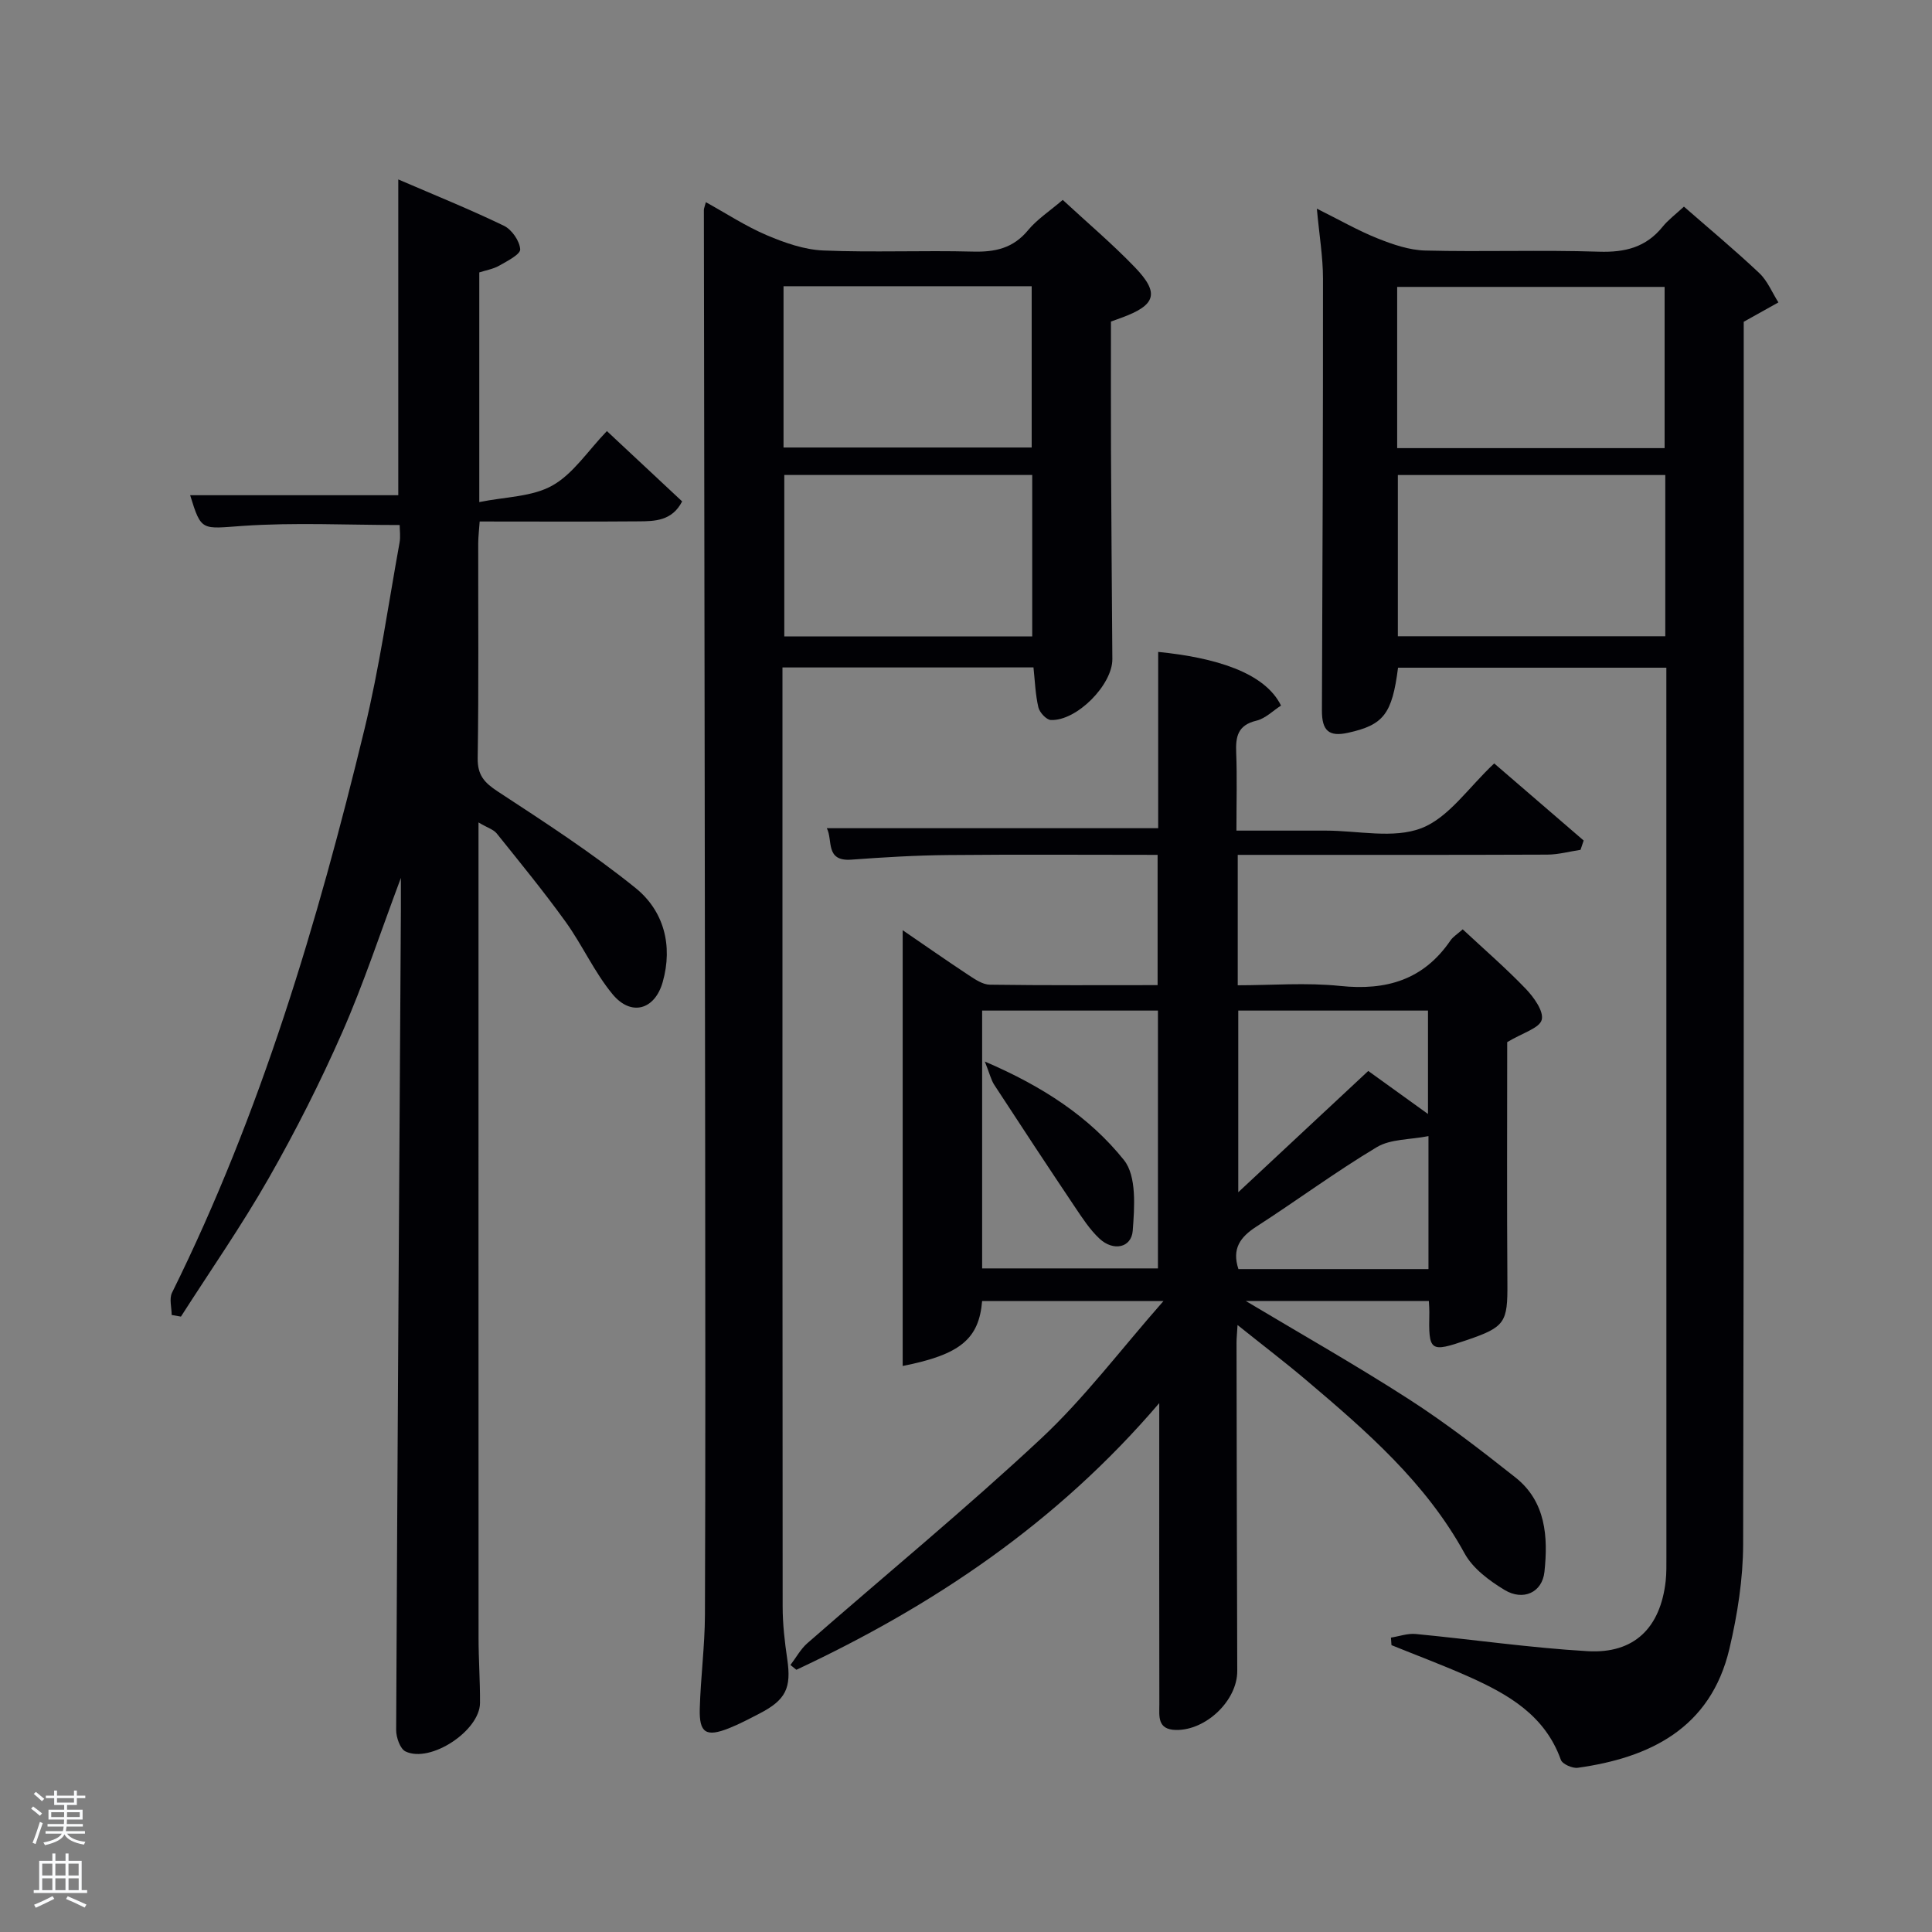 <svg enable-background="new 0 0 400 400" viewBox="0 0 400 400" xmlns="http://www.w3.org/2000/svg"><rect x="0" y="0" width="400" height="400" fill="#808080" stroke="none"/><path d="m6.44 374.46.42-.45c.65.47 1.27.95 1.85 1.44l-.45.49c-.65-.56-1.25-1.06-1.82-1.48m.93 7.33-.63-.26c.55-1.36 1.05-2.8 1.52-4.33.19.1.38.19.59.27-.46 1.29-.95 2.73-1.48 4.32m-.38-10.38.44-.42c.43.34 1.01.82 1.74 1.44l-.49.49c-.53-.51-1.09-1.01-1.69-1.51m2.5.35h1.72v-1.04h.59v1.04h3.52v-1.04h.59v1.04h1.75v.53h-1.75v1.42h-2.03v.97h3.22v2.03h-3.24c0 .35-.01.66-.03.93h3.32v.53h-3.37c-.03.27-.08.58-.15.94h3.96v.53h-3.71c.67.92 1.93 1.48 3.79 1.68-.13.24-.23.44-.29.59-2.13-.38-3.48-1.08-4.04-2.12-.43.97-1.77 1.72-4.03 2.23-.09-.19-.2-.37-.33-.55 2.1-.42 3.37-1.03 3.81-1.83h-3.36v-.53h3.58c.08-.29.13-.61.16-.94h-3.33v-.53h3.39c.02-.27.04-.58.04-.93h-3.23v-2.03h3.25v-.97h-2.07v-1.42h-1.73zm1.12 3.44v1h2.65c.01-.3.02-.44.02-.4v-.25-.35zm1.19-2h3.52v-.91h-3.52zm4.71 2h-2.63v.59c0 .15-.01.28-.01.4h2.64z" fill="#fafbfc"/><path d="m13.56 383.74h.63v1.52h2.72v6.07h1.13v.6h-11.06v-.6h1.13v-6.07h2.73v-1.52h.63v1.52h2.1v-1.52zm-2.69 8.83.38.56c-1.24.63-2.53 1.25-3.85 1.85-.1-.21-.21-.42-.34-.63 1.36-.55 2.63-1.15 3.81-1.78m-2.13-4.27h2.1v-2.45h-2.1zm0 3.04h2.1v-2.46h-2.1zm2.72-3.04h2.1v-2.45h-2.1zm0 3.04h2.1v-2.46h-2.1zm6.07 3.6c-1.41-.71-2.7-1.3-3.86-1.78l.35-.56c1.45.62 2.75 1.19 3.88 1.72zm-1.25-9.09h-2.1v2.45h2.1zm-2.09 5.49h2.1v-2.46h-2.1z" fill="#fafbfc"/><g fill="#010105"><path d="m312.05 215.76c0 15.98-.08 32.95.04 49.92.06 8.08-.46 9.06-8.31 11.74-7.75 2.65-8.03 2.44-7.85-5.75.01-.66-.05-1.32-.1-2.32-12.77 0-25.48 0-37.91 0 11.1 6.64 22.61 13.16 33.71 20.3 7.68 4.94 14.94 10.56 22.11 16.23 6.33 5 6.79 12.33 6.02 19.56-.46 4.28-4.41 6.07-8.26 3.74-3.16-1.91-6.56-4.44-8.27-7.56-8.05-14.7-20.36-25.35-32.83-35.91-4.39-3.72-8.98-7.21-14.18-11.38-.11 1.84-.21 2.75-.21 3.66.04 22.66.07 45.32.15 67.98.02 6.09-6.45 12.3-12.67 12.2-3.93-.06-3.46-2.86-3.46-5.29-.04-18.49-.02-36.99-.02-55.48 0-1.82 0-3.63 0-6.9-21.27 24.9-46.84 41.96-75.13 55.21-.41-.33-.82-.66-1.23-.99 1.16-1.51 2.1-3.28 3.5-4.51 16.15-14.12 32.74-27.76 48.41-42.39 8.92-8.33 16.36-18.26 25.33-28.46-13.56 0-25.56 0-37.55 0-.66 7.86-4.51 11.09-16.45 13.45 0-30.12 0-60.1 0-90.22 4.36 2.98 8.96 6.2 13.65 9.3 1.34.88 2.92 1.96 4.4 1.98 11.47.16 22.94.09 34.73.09 0-9.02 0-17.74 0-26.97-14.56 0-29.01-.1-43.45.04-6.65.06-13.3.46-19.93.95-5.52.41-3.8-4.04-5.11-6.51h68.61c0-11.98 0-24.22 0-36.5 11.72 1.17 22.06 4.22 25.43 11.11-1.64 1.05-3.23 2.68-5.1 3.13-3.83.91-4.32 3.27-4.18 6.6.2 5.14.05 10.3.05 16.16h17.51 1c6.66 0 14 1.73 19.8-.51 5.66-2.19 9.75-8.44 15.06-13.4 5.99 5.16 12.25 10.56 18.52 15.96-.22.64-.44 1.28-.65 1.93-2.29.34-4.58.98-6.87.99-19.49.08-38.99.05-58.48.05-1.79 0-3.58 0-5.62 0v27c7.05 0 14.2-.59 21.21.14 9.55 1 17.26-1.26 22.83-9.41.54-.79 1.45-1.34 2.54-2.31 4.41 4.11 8.92 8.01 13.04 12.3 1.67 1.74 3.77 4.65 3.32 6.42-.46 1.75-3.93 2.69-7.15 4.63zm-108.71-6.53v53.38h36.4c0-17.98 0-35.56 0-53.38-12.17 0-24.1 0-36.4 0zm53.03 0v37.61c8.81-8.22 17.74-16.56 26.91-25.11 3.9 2.81 8.02 5.77 12.37 8.91 0-7.34 0-14.36 0-21.41-13.28 0-26.21 0-39.28 0zm39.38 25.99c-3.88.76-7.85.58-10.69 2.28-8.54 5.11-16.58 11.07-24.96 16.47-3.31 2.14-5.09 4.54-3.7 8.78h39.35c0-8.98 0-17.74 0-27.53z"/><path d="m345 138.24c-19.04 0-37.31 0-55.55 0-1.23 9.6-2.99 11.86-10.38 13.48-3.96.87-5.39-.46-5.38-4.62.12-29.81.24-59.63.22-89.44 0-4.44-.76-8.88-1.27-14.46 4.73 2.35 8.54 4.55 12.58 6.16 3.14 1.25 6.54 2.43 9.86 2.51 11.99.3 23.99-.15 35.98.24 5.4.17 9.72-.9 13.17-5.17 1.14-1.41 2.64-2.52 4.41-4.16 5.24 4.58 10.57 9.01 15.6 13.76 1.71 1.61 2.66 4.03 3.96 6.07-2.05 1.14-4.09 2.29-7.18 4.01v5.2c0 82.63.07 165.25-.12 247.88-.02 7.23-1.18 14.59-2.84 21.65-3.9 16.54-16.57 22.58-31.39 24.65-1.11.16-3.19-.76-3.51-1.64-3.28-9.21-10.87-13.56-19.04-17.21-5.26-2.35-10.68-4.37-16.03-6.54-.04-.52-.07-1.04-.11-1.56 1.71-.27 3.46-.91 5.13-.75 11.88 1.14 23.72 2.87 35.62 3.56 9.63.55 15.04-4.84 16.13-14.51.18-1.65.15-3.33.15-4.99-.01-59.81-.01-119.61-.01-179.41 0-1.47 0-2.93 0-4.71zm-.36-45.46c0-11.44 0-22.48 0-33.38-18.73 0-37.1 0-55.37 0v33.38zm.14 5.57c-18.78 0-37.15 0-55.37 0v33.38h55.37c0-11.18 0-22.11 0-33.38z"/><path d="m99.07 170.28v6.37c0 54.15-.01 108.31.01 162.46 0 4.49.33 8.99.3 13.48-.04 5.74-10.26 12.51-15.42 10.03-1.12-.54-1.94-2.9-1.94-4.42.26-56.62.63-113.24.98-169.86.01-1.83 0-3.66 0-6.58-4.26 11.35-7.7 21.88-12.14 31.97-4.54 10.33-9.66 20.45-15.25 30.25s-12.06 19.09-18.15 28.61c-.64-.11-1.28-.23-1.92-.34 0-1.55-.54-3.37.08-4.62 18.39-37.13 30.11-76.55 39.83-116.61 3.09-12.72 4.93-25.75 7.27-38.66.23-1.25.03-2.58.03-3.66-10.94 0-21.75-.56-32.47.18-8.52.59-8.59 1.23-10.91-6.35h43.09c0-21.23 0-42.75 0-65.38 7.47 3.22 14.78 6.17 21.87 9.59 1.62.78 3.26 3.14 3.37 4.87.07 1.05-2.69 2.45-4.34 3.39-1.24.71-2.75.95-4.13 1.4v47.55c5.4-1.1 10.93-1.07 15.12-3.42 4.31-2.41 7.32-7.14 11.3-11.28 5.36 5.01 10.39 9.7 15.58 14.56-2.09 4.06-5.66 4.11-9.06 4.13-10.81.09-21.63.03-32.86.03-.11 1.65-.29 3.07-.3 4.5-.02 14.83.12 29.66-.11 44.49-.05 3.53 1.37 5.08 4.16 6.91 9.71 6.36 19.5 12.7 28.51 19.97 5.86 4.73 7.78 11.89 5.64 19.47-1.63 5.78-6.54 7.18-10.38 2.54-3.77-4.55-6.24-10.15-9.71-14.98-4.53-6.29-9.45-12.29-14.3-18.34-.66-.79-1.89-1.15-3.75-2.25z"/><path d="m162 138.19v5.99c0 62.81-.02 125.62.04 188.44 0 3.63.42 7.28.95 10.87.88 5.98-.26 8.45-5.76 11.29-2.07 1.07-4.14 2.17-6.3 3.03-4.73 1.88-6.19 1-6.05-4.03.18-6.48 1.04-12.94 1.07-19.41.12-31.49.08-62.98.05-94.47-.07-65.48-.18-130.95-.27-196.43 0-.32.16-.64.41-1.61 4.28 2.36 8.28 5 12.62 6.84 3.69 1.57 7.74 2.99 11.68 3.16 10.31.43 20.66-.04 30.98.23 4.61.12 8.34-.68 11.43-4.43 1.87-2.26 4.45-3.93 7.18-6.27 5.05 4.68 10.24 9.07 14.93 13.94 5.18 5.38 4.36 7.85-2.78 10.46-.61.22-1.22.44-2.17.78 0 8.95-.03 17.93.01 26.91.07 14.33.17 28.65.28 42.98.04 5.29-7.35 12.83-12.73 12.61-.93-.04-2.35-1.57-2.59-2.64-.62-2.67-.71-5.47-1.01-8.25-17.47.01-34.42.01-51.97.01zm.22-45.54h51.38c0-11.4 0-22.44 0-33.39-17.32 0-34.24 0-51.38 0zm51.49 39.11c0-11.29 0-22.33 0-33.42-17.33 0-34.36 0-51.33 0v33.42z"/><path d="m203.9 219.78c12.06 5.17 21.68 11.5 28.81 20.41 2.64 3.31 2.18 9.72 1.81 14.61-.27 3.56-4.02 4.31-6.86 1.67-2.02-1.88-3.58-4.3-5.14-6.62-5.61-8.37-11.16-16.79-16.66-25.23-.68-1.05-.97-2.36-1.96-4.84z"/></g></svg>